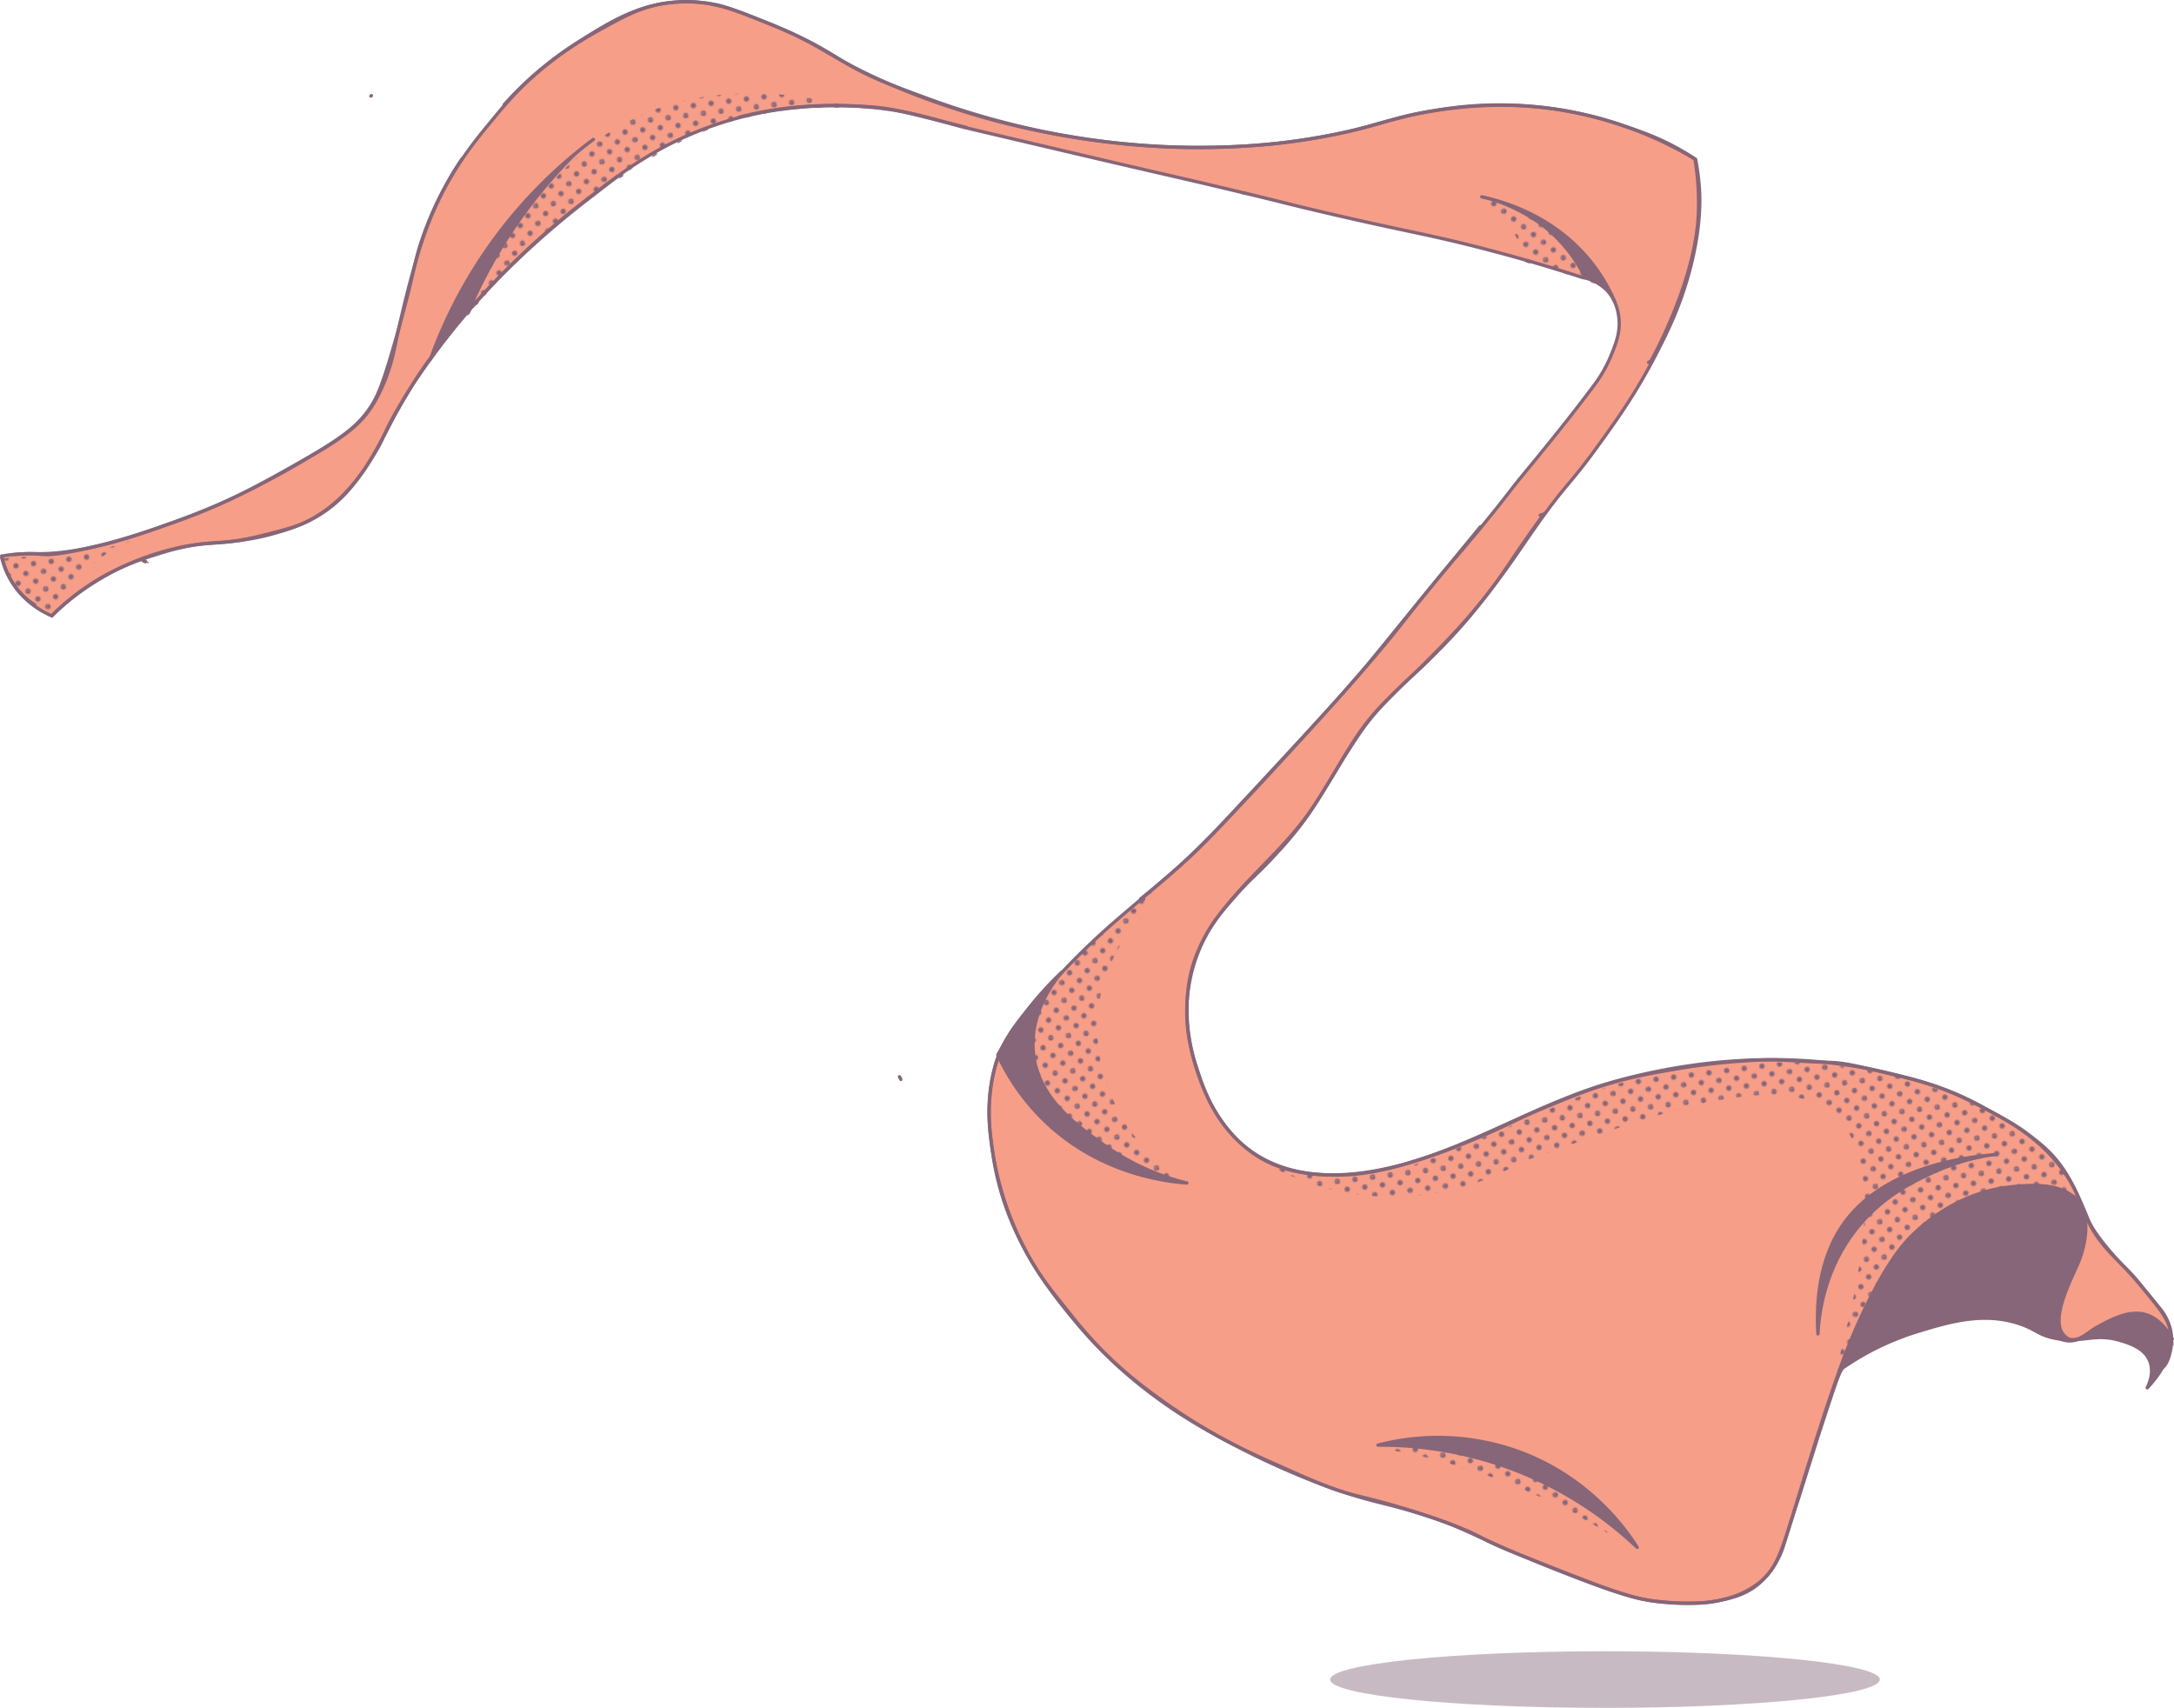 <svg id="Layer_1" data-name="Layer 1" xmlns="http://www.w3.org/2000/svg" xmlns:xlink="http://www.w3.org/1999/xlink" viewBox="0 0 1312.04 1030.64"><defs><style>.cls-1,.cls-4,.cls-5{fill:none;}.cls-2,.cls-6,.cls-8{fill:#866678;}.cls-3{fill:#f79e88;}.cls-4,.cls-5,.cls-6{stroke:#866678;stroke-width:2px;}.cls-4{stroke-miterlimit:10;}.cls-5,.cls-6{stroke-linecap:round;stroke-linejoin:round;}.cls-7{fill:url(#_10_dpi_30_8);}.cls-8{opacity:0.45;}</style><pattern id="_10_dpi_30_8" data-name="10 dpi 30% 8" width="28.8" height="28.8" patternTransform="translate(285.87 345.13) rotate(-7.06) scale(0.74)" patternUnits="userSpaceOnUse" viewBox="0 0 28.8 28.8"><rect class="cls-1" width="28.8" height="28.8"/><path class="cls-2" d="M28.8,31a2.16,2.16,0,1,0-2.16-2.16A2.16,2.16,0,0,0,28.8,31Z"/><path class="cls-2" d="M14.4,31a2.16,2.16,0,1,0-2.16-2.16A2.16,2.16,0,0,0,14.4,31Z"/><path class="cls-2" d="M28.8,16.56a2.16,2.16,0,1,0-2.16-2.16A2.16,2.16,0,0,0,28.8,16.56Z"/><path class="cls-2" d="M14.4,16.56a2.16,2.16,0,1,0-2.16-2.16A2.16,2.16,0,0,0,14.4,16.56Z"/><path class="cls-2" d="M7.2,23.76A2.16,2.16,0,1,0,5,21.6,2.16,2.16,0,0,0,7.2,23.76Z"/><path class="cls-2" d="M21.6,23.76a2.16,2.16,0,1,0-2.16-2.16A2.16,2.16,0,0,0,21.6,23.76Z"/><path class="cls-2" d="M7.2,9.36A2.16,2.16,0,1,0,5,7.2,2.16,2.16,0,0,0,7.2,9.36Z"/><path class="cls-2" d="M21.6,9.36A2.16,2.16,0,1,0,19.44,7.2,2.16,2.16,0,0,0,21.6,9.36Z"/><path class="cls-2" d="M0,31A2.16,2.16,0,0,0,2.16,28.8,2.16,2.16,0,0,0,0,26.64,2.16,2.16,0,0,0,0,31Z"/><path class="cls-2" d="M0,16.56A2.16,2.16,0,0,0,2.16,14.4,2.16,2.16,0,0,0,0,12.24a2.16,2.16,0,1,0,0,4.32Z"/><path class="cls-2" d="M28.8,2.16A2.16,2.16,0,0,0,31,0a2.16,2.16,0,0,0-4.32,0A2.16,2.16,0,0,0,28.8,2.16Z"/><path class="cls-2" d="M14.4,2.16A2.16,2.16,0,0,0,16.56,0a2.16,2.16,0,1,0-4.32,0A2.16,2.16,0,0,0,14.4,2.16Z"/><path class="cls-2" d="M0,2.16A2.16,2.16,0,0,0,2.16,0,2.16,2.16,0,0,0,0-2.16,2.16,2.16,0,0,0-2.16,0,2.16,2.16,0,0,0,0,2.16Z"/></pattern></defs><title>Topology Website Elements</title><path class="cls-3" d="M1310.45,805.38l0,.27c0,.32.07.65.09,1s.06.71.07,1.07c.23,6.72-2.13,14.82-5,17.32a2.73,2.73,0,0,1-1.73.79c-4.3.14-3.18-13.71-13.32-20.19-9.44-6-23.38-2.29-25.53-1.68-4.86,1.37-8,3.35-11.15,4.47a13.23,13.23,0,0,1-6.9.7,16.44,16.44,0,0,1-3.75-1.06,22.43,22.43,0,0,1-6.37-4.32c-10-9-40.88-21.32-69.79-16.13-23.76,4.27-44.66,20.12-55.42,38.5-.26.45-.53.89-.77,1.34a55.65,55.65,0,0,0-3,7.16v0c-2.11,5.86-5.1,15-9.43,28.36-1.7,5.25-5.29,16.62-12.46,39.36a4.66,4.66,0,0,1-.16.49c-.07.23-.15.46-.22.69-1.63,5.17-3.35,10.3-5,15.47-2.1,6.68-3.33,10.79-4.28,13.73a.55.55,0,0,0-.06.18,40.64,40.64,0,0,1-3,7.48.37.37,0,0,1-.08.15,51,51,0,0,1-8.93,12.68c-.17.18-.36.33-.53.5-.92.91-1.91,1.79-3,2.66-8.07,6.44-16.39,8.18-23.57,9.67-7.38,1.53-13,1.54-19.85,1.55a130,130,0,0,1-26.1-2.49,155.32,155.32,0,0,1-17.52-5.05c-1.54-.51-3.49-1.16-8-2.84l-.3-.11c-3.67-1.36-9-3.39-17.06-6.51-3.68-1.42-11.91-4.62-23.39-9.2l-.76-.31c-10.75-4.28-16.19-6.46-19.68-8-5.72-2.57-8.48-4.06-11.24-5.49l-.12-.06c-2.38-1.24-4.79-2.45-9.11-4.3-2.91-1.23-5.56-2.31-8.17-3.27-.32-.12-.64-.24-1-.38-3.35-1.25-6.7-2.4-10.47-3.71-2.43-.85-4.79-1.64-7.13-2.38-.25-.09-.49-.17-.76-.24-3.62-1.2-7.19-2.28-10.88-3.38-17.29-5.15-23.46-6.14-32.82-8.82l-.47-.13A161.23,161.23,0,0,1,794,894.21s0,0,0,0c-5.15-2.16-11.13-4.81-18.71-8.17-9.79-4.34-18.67-8.27-28-13-.4-.21-.79-.4-1.19-.58-3.59-1.82-7.23-3.76-11-5.88l-1-.57c-2.09-1.18-4.21-2.39-6.41-3.7a348.74,348.74,0,0,1-31.28-20.78,283.77,283.77,0,0,1-22.25-18c-2.67-2.45-5.34-5-8-7.65-1.07-1.05-2.07-2.09-3.06-3.11-.51-.52-1-1.07-1.54-1.62-6.05-6.46-10.84-12.35-16-18.69-4.13-5.12-7.57-9.38-10.59-13.27l-.21-.28a162.28,162.28,0,0,1-13.24-19.61A187.43,187.43,0,0,1,607,727.13l0,0c-.15-.43-.3-.86-.44-1.3-.35-1-.68-2.1-1-3.17-.76-2.34-1.47-4.77-2.15-7.26a186.78,186.78,0,0,1-4.27-20c-1.46-9.45-3.27-21.75-1.35-37.21A91.59,91.59,0,0,1,601,642.25c.53-1.77,1.13-3.48,1.77-5.15.39-1,.81-2.05,1.24-3,0,0,0,0,0-.07a79.23,79.23,0,0,1,7.51-13.27,157.24,157.24,0,0,1,11.17-14q2.17-2.5,4.59-5.17c1.49-1.64,3.06-3.35,4.69-5.11s3.56-3.85,5.49-5.91l2.28-2.44c.14-.15.28-.31.42-.45,4.87-5.17,8.94-9.28,11.69-12,8.57-8.48,15.83-15,21.41-19.79.1-.1.21-.17.29-.25.48-.39.92-.78,1.37-1.17l3.64-3.11,10.32-8.81c.72-.63,1.44-1.23,2.13-1.82l.14-.1c14.85-12.71,23.26-20,28.75-25.16.56-.52,1.1-1,1.65-1.58,1-1,2.08-2,3.17-3.08.92-.89,1.87-1.86,2.87-2.87.32-.31.61-.62.92-.93,2.38-2.42,5-5.09,7.84-8.08.1-.1.18-.19.28-.31,1-1,2-2.11,3.05-3.23s1.95-2.05,3-3.14l4.12-4.37c2.82-3,5.91-6.29,9.31-9.93,6.81-7.26,12.11-13,20-21.64l2.3-2.5,5.5-6c18.67-20.44,27.09-30,29.56-32.79,4.27-4.84,9.14-10.37,14.77-17,.17-.18.32-.38.49-.59l3.53-4.15c9.42-11.16,13-15.92,19.45-24.12l.36-.43c2.51-3.17,5.46-6.87,9.33-11.63,1.27-1.56,2.45-3,3.59-4.39.14-.19.29-.37.43-.53,4.58-5.58,8.07-9.74,11.28-13.52a.89.89,0,0,1,.16-.17c5.72-6.73,10.6-12.32,19.23-22.87,1.54-1.92,3.21-4,5-6.23,7-8.7,8.82-11.12,10.95-13.92.23-.31.47-.6.7-.9,1.34-1.71,3-3.77,6-7.49.79-1,1.64-2,2.57-3.14l.19-.24c9.31-11.28,24.87-30.08,40.36-50.9a82.29,82.29,0,0,0,10.34-18,1.07,1.07,0,0,1,.09-.19c.85-2.11,1.73-4.26,2.51-6.49,0-.2.11-.39.18-.59a36.52,36.52,0,0,0,2.16-13.64,28.89,28.89,0,0,0-.57-4.6,30,30,0,0,0-3.54-9.7c-.32-.53-.66-1.06-1.06-1.6a23.93,23.93,0,0,0-3.27-3.79A25.94,25.94,0,0,0,956,167.68l-.82-.16-.43-.13c-2.07-.69-4.11-1.34-6.13-2l-1.68-.53-6.62-2.07c-.7-.22-1.39-.44-2.09-.64-19.81-6.08-36.48-10.52-48.91-13.65-31.55-8-44-9.41-95.28-21.53l-7.43-1.75-2.3-.57c-8.91-2.16-11.46-2.9-33.35-8.16,0,0,0,0,0,0l-1-.25-.36-.08L742,114.35c-30.79-7.36-39.85-9.2-84.08-19.57l-22.62-5.32c-.55-.14-1.12-.28-1.69-.4C604.32,82.2,587.39,78.22,582,76.91l-1.73-.44c-5.12-1.4-9.63-2.67-13.8-3.83-6.8-1.88-12.74-3.43-19.13-4.73a.74.74,0,0,1-.28-.06c-4.58-.93-9.43-1.71-15-2.38A234.72,234.72,0,0,0,479.94,65a239.22,239.22,0,0,0-32.5,5.72c-7,1.76-12,3.38-14.32,4.15a213.87,213.87,0,0,0-29.34,12.39l-.28.14c-3,1.52-6.07,3.17-9.28,5l-.09.06q-2.88,1.62-5.85,3.42c-4.34,2.62-8.09,5.12-12,8h0c-1.6,1.14-3.22,2.34-4.94,3.62L369,109.24c-2.71,2.07-5.67,4.36-9.07,7l-.07.05-2.44,1.9c-11,8.59-24.11,18.84-39.63,33.23-1.21,1.12-2.4,2.24-3.52,3.32s-2.18,2.07-3.27,3.13c-8.08,7.81-15,15.07-20.81,21.34l-.25.29q-2.2,2.4-4.17,4.61c-1.62,1.82-3.13,3.54-4.49,5.12-2.32,2.66-4.24,5-5.78,6.81-5.81,7-10.55,13.14-14.3,18.22l-.21.28c-5.83,7.9-9.19,13.16-10.28,14.9-4.82,7.6-9.8,16.4-9.8,16.4-.26.47-.52.93-.75,1.36s-.65,1.11-.93,1.64c-2.17,4-3.42,6.44-5.15,9.69a.78.78,0,0,0-.05.12l-2,3.72c-6.82,12.56-10.33,19.05-15.78,26.17-1,1.33-2.14,2.79-3.41,4.34l-.14.17a80.59,80.59,0,0,1-17,15.82c-2.05,1.4-4.06,2.64-6.07,3.76a.18.18,0,0,0-.09,0l-.21.11a80.73,80.73,0,0,1-8.75,4.16,141.43,141.43,0,0,1-14.46,4.83,142.32,142.32,0,0,1-17.66,3.87c-3.12.52-5.77.86-8.11,1.12-7.76.82-12.37.58-21.13,1.84q-2.23.31-4.29.69c-.39.08-.78.14-1.19.21a157.07,157.07,0,0,0-18.13,4.73c-2.69.82-5.78,1.78-9.19,2.95l-1,.37c-1.57.56-3.2,1.16-4.91,1.81l-.71.28a138,138,0,0,0-47.38,31l-1,1s0,0,0,0l-.12.11A55.24,55.24,0,0,1,21,365.83,50.78,50.78,0,0,1,14,359.92a47.86,47.86,0,0,1-7.65-10.18l-.1-.18a48.24,48.24,0,0,1-5.08-13.89.45.45,0,0,1,0-.11c.84-.15,2-.34,3.38-.53.86-.12,2.31-.32,4.14-.49.12,0,.25,0,.38,0,1.93-.18,4.28-.34,6.78-.37,1.24,0,2.31,0,3.27,0h.06c2.27.07,3.93.26,5.76.38h.2l1.25.09a50,50,0,0,0,10.74-.78c2.08-.32,4.58-.74,7.58-1.32,2.17-.41,4.27-.85,6.27-1.27l.34-.07c7.18-1.53,13-3,16.53-3.95l1.42-.38.83-.23.89-.25,3.86-1.12c1.49-.44,3-.89,4.42-1.34,7.6-2.38,13.85-4.61,20-6.83,12-4.3,24.49-8.81,40.34-16.14,6.66-3.09,12.23-5.88,17-8.38a3.8,3.8,0,0,0,.6-.32c2.65-1.38,5.05-2.66,7.28-3.84,8.84-4.73,15-8.35,23.24-13.22l5.1-3c4.76-2.84,7.82-4.74,11.51-7.38l.71-.52c.86-.62,1.7-1.21,2.49-1.79A68.63,68.63,0,0,0,219,252.4,65.05,65.05,0,0,0,227.5,240c7.37-13.62,10-26.73,11.37-33.4,0,0,.25-1.25.73-3.46a.24.24,0,0,0,0-.08c.38-1.8.93-4.23,1.58-7.08a.06.06,0,0,0,0-.06c1.07-4.73,2.47-10.69,4.07-17.06,0-.15.06-.29.1-.44,1.34-5.36,2.82-11,4.39-16.51,1-3.42,2-7,3.2-10.88.19-.64.38-1.28.6-2,1-3.12,2.08-6.36,3.32-9.74A196.46,196.46,0,0,1,267.59,115,193.39,193.39,0,0,1,279,96c1.81-2.67,3.63-5.19,5.45-7.61l1.46-2c3.61-4.74,7.15-9.05,10.5-13.13,5.23-6.34,10.58-12.8,17.44-19.72L315.42,52c2.69-2.67,5.64-5.39,8.88-8.21a211.86,211.86,0,0,1,28.32-20.47.06.06,0,0,0,.05,0c2.5-1.52,5.14-3.07,7.93-4.61C371,12.9,378.81,8.56,386.87,5.62l.43-.15a73.3,73.3,0,0,1,15.44-3.71A85.28,85.28,0,0,1,413.41,1,90.36,90.36,0,0,1,431,2.54l.33.07A93.88,93.88,0,0,1,447.1,7.48a.51.51,0,0,1,.15.07c3.06,1.14,6.54,2.51,10.66,4.14l3.71,1.46a1.3,1.3,0,0,1,.25.1,284.13,284.13,0,0,1,26,11.61c9,4.62,14,7.89,19.46,11.22l.36.21,2.13,1.28a186,186,0,0,0,29.28,14s.05,0,.08,0c5.82,2.27,12.38,4.69,20.27,7.6A487.58,487.58,0,0,0,617.38,76.6c1.46.35,2.9.66,4.32,1,20.6,4.6,37.12,6.86,46.21,8,10.72,1.28,26.19,2.77,44.87,3.21a443.37,443.37,0,0,0,54.88-2c11.9-1.22,21.2-2.72,25.29-3.41,5.49-.93,14.27-2.43,25.48-5.19,10.35-2.54,11.71-3.43,24-6.48l.81-.2c5.67-1.38,10.81-2.64,17.75-4l1-.19.29,0c10.39-1.89,18.3-2.68,20.36-2.89a230.71,230.71,0,0,1,32.85-.84c2.51.12,4.92.27,7.25.46,1.67.13,3.36.27,5.08.43,7.48.75,13.77,1.75,18.57,2.64a235.34,235.34,0,0,1,34.31,9.11c2.64.89,5.3,1.79,8,2.76a.14.14,0,0,1,.08,0,158.26,158.26,0,0,1,16.38,6.8c3.29,1.57,6.69,3.38,10.28,5.46,1.27.74,2.44,1.45,3.51,2.12a1.51,1.51,0,0,1,.22.11c1.62,1,3,1.92,4.09,2.65a136.14,136.14,0,0,1,2.4,19.44c.3,5.7.8,22.89-6.31,49A215.58,215.58,0,0,1,1006.29,200c-2.53,5.37-5.06,10.29-7.45,14.91-.46.89-.91,1.77-1.37,2.63-11.22,21.24-22.16,36.51-32.91,51.39-14,19.35-17.88,22.24-28.06,35.65-1.28,1.7-2.69,3.58-4.23,5.68s-3.23,4.47-5.1,7.12c-5.36,7.63-9.18,13.4-14.18,20.5-1.63,2.29-3.36,4.73-5.34,7.43l-.08.12c-1.6,2.2-3.35,4.57-5.3,7.17-4.87,6.46-8.92,11.64-12.56,16.09-.12.15-.24.31-.37.46-3.47,4.23-6.56,7.8-9.62,11.17-6.91,7.64-13.08,13.77-16.21,16.86-2.88,2.84-5.08,4.94-7,6.71-.22.2-.43.42-.65.6-4.48,4.17-7.32,6.56-13.74,13.06l-3.92,4c-.89.9-1.78,1.79-2.65,2.71-.61.64-1.2,1.25-1.76,1.86-1.65,1.75-3.26,3.53-4.82,5.37-1.23,1.48-2.46,3-3.76,4.69-4.11,5.38-7.22,10.19-11.43,16.73-.48.74-.92,1.44-1.33,2.09-.16.24-.32.49-.47.74-2.58,4.08-4,6.62-7.7,12.61-7.63,12.46-11.54,18.86-16.21,25.38-.14.18-.26.37-.4.54a218,218,0,0,1-17.11,20.59c-12.14,13.4-15.39,14.8-25.73,26.67l-.07.09-2.37,2.73c0,.05-.1.1-.14.16-5.5,6.36-8.64,10.16-11.89,15.42a92,92,0,0,0-7.88,16.27A100,100,0,0,0,718,592c0,.12,0,.23-.06.36a99.06,99.06,0,0,0-1.38,10c-1.58,18.46,2.48,32.6,5.75,42.51l.08.26c.44,1.38.9,2.76,1.39,4.13.07.23.15.47.23.7,2.87,8.4,7.64,20.59,18,32.77a74.73,74.73,0,0,0,17.81,15.64,71,71,0,0,0,19.79,8,87.11,87.11,0,0,0,16.06,2.43c1.67.11,3.22.17,4.64.24,1.16.05,5.89.24,11.48,0a148.67,148.67,0,0,0,31.67-5.25,1,1,0,0,0,.23-.06c.41-.13.81-.23,1.21-.34h0l2.24-.65c4-1.14,8.13-2.42,12.62-3.92,3.78-1.23,7.79-2.63,12.11-4.25,5.06-1.87,10.54-4,16.56-6.51,12.68-5.25,18.81-8.3,25.94-11.68l.15-.07c5.56-2.66,11.75-5.51,22.14-9.76,2.85-1.17,5.49-2.24,8-3.26l.15-.06a271.62,271.62,0,0,1,26.2-9.28c14.87-4.38,26.18-6.33,38.59-8.49a394.1,394.1,0,0,1,44.82-5.33c5.39-.3,9.72-.55,15.81-.5,8.16.09,11.91.65,26.17,1.27,2,.08,3.52.15,4.65.18h.07c4,.13,3.49,0,5.78.19q.9.06,1.77.15s0,0,0,0c1.4.13,2.79.29,4.33.53l.69.1c3.39.54,7.59,1.42,14.14,2.92l.13,0,9,2.1c10.48,2.51,15.71,3.76,19,4.69,3.45,1,7.31,2.1,11.63,3.54.35.12.7.25,1.07.36,3.07,1,6.37,2.25,9.91,3.71a186.53,186.53,0,0,1,19.73,9.64c.1.05.21.1.34.18l1.39.75c3.62,2,6.68,3.63,9.4,5.15l.8.46a115.74,115.74,0,0,1,14.54,9.52c3.41,2.63,6.79,5.24,10.13,8.36a69,69,0,0,1,8.73,9.84,83.57,83.57,0,0,1,6,9.57c2.58,4.74,4.71,9.48,6.7,13.94l.07.19c.11.22.2.46.31.69,3,6.87,2.73,7.27,5,11.44a71.48,71.48,0,0,0,6.3,9.4c2,2.52,4.42,5.55,7.59,9.14l1.57,1.75.22.23c2.47,2.73,3.77,4,5.46,5.61.27.27.53.55.8.84,1.31,1.33,2.94,3.06,5.44,5.88.48.55.47.55,2.36,2.88a6.68,6.68,0,0,1,.49.57c1.62,2,4.38,5.4,9.22,11.33.32.37.6.73.88,1.08,2.87,3.5,4.26,5.3,5.62,8.24.24.48.55,1.17.89,2a1.28,1.28,0,0,1,.14.35A28.89,28.89,0,0,1,1310.45,805.38Z"/><path class="cls-4" d="M1.18,335.57a48.66,48.66,0,0,0,5.11,14c7.6,13.72,19.89,19.9,25,22.12A139.19,139.19,0,0,1,53.8,353.14c16.73-11.07,31.92-15.87,41.79-18.91a143.46,143.46,0,0,1,23.62-5.63c11.4-1.64,15.78-.73,29.25-3a142.17,142.17,0,0,0,17.64-3.87c8.29-2.41,18.69-5.44,29.59-12.9,10.28-7,16.34-14.83,20.56-20.34,5.45-7.12,9-13.61,15.79-26.16,3.51-6.47,4.63-9,8.87-16.52,0,0,5-8.81,9.79-16.42,1.82-2.87,9.77-15.3,24.8-33.39A476.58,476.58,0,0,1,311,157.87a532.38,532.38,0,0,1,46.42-39.67c13.83-10.77,20.75-16.15,30.87-22.29A211.12,211.12,0,0,1,479.94,65a233.28,233.28,0,0,1,52.14.44c18.17,2.2,28.57,5.63,48.2,11,2.41.66,27.48,6.54,77.63,18.31,47.78,11.21,54.52,12.47,92,21.48,29.24,7,25.13,6.26,44.11,10.74,51.26,12.11,63.74,13.58,95.29,21.52,15.83,4,38.53,10.11,65.85,19a26.25,26.25,0,0,1,13.58,6.58,27.1,27.1,0,0,1,7.87,15.09c2,9.78-1.24,17.91-4.35,25.45a81.48,81.48,0,0,1-10.37,18.1c-17.15,23-34.39,43.62-43.11,54.28s-5.85,7.66-17.65,22.3c-19.25,23.88-21.94,25.79-39.73,47.71-14.2,17.5-16,20.56-29.14,36.18-7.37,8.74-13.53,15.74-18.78,21.7-2.48,2.81-10.89,12.34-29.56,32.78-12.65,13.84-19,20.76-27.79,30.17-18.26,19.47-27.4,29.21-36.19,37.5-6.87,6.49-18.35,16.29-41.33,35.9-5.86,5-15.09,12.83-26.71,24.33-2.83,2.79-7.07,7.06-12.12,12.46-22,23.57-33.18,35.73-38.77,54.19a90.3,90.3,0,0,0-3.2,15.93c-1.94,15.45-.12,27.75,1.34,37.21a182,182,0,0,0,4.28,20,190,190,0,0,0,18.05,43.92c6.71,11.72,12.72,19.16,24,33.16A267.55,267.55,0,0,0,668,817.8a258.65,258.65,0,0,0,28.27,23.74,349.36,349.36,0,0,0,31.29,20.78c17.55,10.37,31.29,16.46,47.63,23.71,17.86,7.92,26.79,11.88,37.2,14.87,9.63,2.77,15.72,3.7,33.31,8.93,6.31,1.88,12.28,3.77,18.75,6,7.07,2.45,12.6,4.36,19.61,7.37,9.4,4,9.71,5,20.47,9.85,3.48,1.56,8.93,3.74,19.68,8,11.88,4.73,20.39,8,24.15,9.5,18.42,7.15,22.58,8.55,25.38,9.47,7.82,2.55,11.73,3.83,17.51,5a128.89,128.89,0,0,0,26.09,2.5c6.92,0,12.48,0,19.85-1.55,7.18-1.5,15.52-3.24,23.57-9.68a47.58,47.58,0,0,0,12.45-15.84c2.46-4.62,2.89-7,7.47-21.53,1.74-5.56,3.61-11.09,5.36-16.65,7.17-22.75,10.75-34.12,12.46-39.37,7-21.34,10.42-32,12.38-35.54,10.52-18.93,31.85-35.47,56.19-39.84,28.9-5.18,59.8,7.18,69.78,16.13,1.3,1.16,4.78,4.54,10.12,5.38,6.7,1.06,10-2.87,18-5.16,2.16-.61,16.1-4.36,25.54,1.68,10.13,6.47,9,20.32,13.31,20.19,3.64-.11,7-10.09,6.77-18.12a30,30,0,0,0-3-11.62c-1.51-3.23-3-5.1-6.51-9.33C1289.23,772.15,1290,773,1289.1,772c-7.28-8.23-7.09-7.08-13.49-14.32-9.79-11.09-13-16.91-13.89-18.54-2.24-4.16-1.92-4.56-5-11.44-3.43-7.74-7.25-16.38-13.1-24.38-6.14-8.4-12.45-13.27-18.86-18.21-7.35-5.66-13.15-8.82-24.73-15.12A179.61,179.61,0,0,0,1156,651.79c-3.26-.93-8.51-2.18-19-4.69-18.5-4.41-23.5-5.34-30-5.84-3-.23-1.26,0-10.52-.39-14.25-.62-18-1.18-26.16-1.26-6.09-.06-10.43.19-15.82.5a393.72,393.72,0,0,0-44.82,5.32c-12.41,2.16-23.71,4.12-38.58,8.5-12.56,3.7-21.31,7.25-34.36,12.59-23.83,9.75-25.59,12.15-48.22,21.51a383.14,383.14,0,0,1-41.3,14.69c-7.18,2.06-20.35,5.6-35.36,6.29-5.61.26-10.34.07-11.49,0a96.92,96.92,0,0,1-20.7-2.67,70.69,70.69,0,0,1-19.79-8A74.37,74.37,0,0,1,742,682.76c-11.33-13.35-16-26.73-18.75-35.1-3.35-10-8.39-25-6.66-45.26a98.18,98.18,0,0,1,13.79-42.54c3.71-6,7.27-10.1,14.4-18.29,10.4-12,13.63-13.34,25.8-26.77a217.84,217.84,0,0,0,17.12-20.58c4.84-6.72,8.76-13.12,16.6-25.93,4.45-7.26,5.63-9.43,9.5-15.44,4.2-6.53,7.31-11.35,11.44-16.73,5.16-6.73,9.37-11,16.9-18.6,9.35-9.43,11.1-10.22,21.35-20.36,3.13-3.1,9.31-9.23,16.22-16.87,6.31-7,12.83-14.78,22.54-27.72,11.72-15.6,16.35-23.05,24.91-35.21,18.19-25.81,19.81-24.16,37.38-48.46,11.2-15.49,22.59-31.38,34.29-54,6.78-13.11,14.61-28.47,20.57-50.29,7.11-26.08,6.6-43.27,6.31-49a133.09,133.09,0,0,0-2.41-19.44c-1.84-1.23-4.51-3-7.81-4.89-13.22-7.73-24.22-11.51-34.74-15.06a234.76,234.76,0,0,0-34.3-9.11,230.37,230.37,0,0,0-63.76-2.68c-2.15.21-10.65,1.07-21.68,3.13-6.93,1.3-12.08,2.56-17.75,4-13.08,3.21-14.28,4.08-24.84,6.68-11.22,2.76-20,4.26-25.48,5.18-4.09.69-13.39,2.19-25.28,3.42a446,446,0,0,1-54.89,2c-18.69-.45-34.15-1.93-44.87-3.23a473.86,473.86,0,0,1-50.54-8.93,490.11,490.11,0,0,1-57.88-17.38c-23-8.45-34.65-12.75-49.63-21.66-6.49-3.86-11.62-7.39-21.95-12.7a307.38,307.38,0,0,0-30-13.17c-13.2-5.21-19.81-7.81-26.57-9.09a91.09,91.09,0,0,0-28.59-.85c-15.29,2-25.3,7.57-42.15,16.93a216.73,216.73,0,0,0-36.29,25.1C311.88,54.55,304,64,296.42,73.25c-9,10.89-19.17,23.3-28.83,41.74s-14.2,34.13-17.83,46.91c-6,21.14-10.9,44.69-10.9,44.69-1.38,6.67-4,19.78-11.36,33.38A63.89,63.89,0,0,1,219,252.4c-4.7,5.31-9.31,8.64-14.57,12.39-4,2.89-7.33,4.92-12.93,8.25-10.17,6-16.81,10-26.92,15.38-6.35,3.39-14.25,7.61-24.91,12.54-15.84,7.33-28.35,11.85-40.33,16.14-8.26,3-16.62,5.95-28.13,9.23-1.81.52-12.53,3.55-26.47,6.21-11.32,2.16-15.19,2.25-18.32,2.1-3.31-.16-5.59-.58-10.53-.5a95.76,95.76,0,0,0-11.32.9C3.18,335.23,2,335.42,1.18,335.57Z"/><path class="cls-5" d="M87.73,338.89c-.11-.09-.2-.21-.33-.32a0,0,0,0,0,0,0c-.46-.5-.93-1-1.43-1.5"/><path class="cls-5" d="M87.73,338.89c-.4-.15-.79-.31-1.19-.45"/><path class="cls-2" d="M85.66,337.38c.34-.59.4-.62.42-.57l.12.06.22.11.44.25c.29.18.57.38.85.59l.16.09a.93.93,0,0,1,.31.56l-.44-.61c.63.5,1.25,1,1.89,1.46a.29.29,0,0,1,.08.41.3.3,0,0,1-.33.12c-.76-.22-1.54-.39-2.32-.57l-.44-.61a.73.73,0,0,0,.27.49l.17.1c-.35-.09-.68-.18-1-.3a4.89,4.89,0,0,1-.48-.2l-.24-.1-.12-.05s-.06-.06.19-.69C85.48,337.74,85.57,337.55,85.66,337.38Z"/><path class="cls-5" d="M543.68,651.39c-.29-.54-.56-1.08-.85-1.62"/><path class="cls-5" d="M690.22,542.56q-.83-.07-1.74-.12"/><path class="cls-5" d="M614.49,619.49c-.75.28-1.53.55-2.34.86"/><path class="cls-5" d="M931.65,310.29l-2.09.59"/><path class="cls-5" d="M996.32,217.91l-1.41.77"/><path class="cls-5" d="M750.44,116.51c.28,0,.55-.06.83-.09h0"/><path class="cls-5" d="M224.13,57.7l-.3.27"/><path class="cls-5" d="M1311,808c-.28-.49-.57-1-.86-1.44"/><path class="cls-5" d="M1249.8,808.52a6.58,6.58,0,0,0,2.92-.08h0"/><path class="cls-5" d="M1252.74,808.44h0c-.93,0-1.9.08-2.92.08"/><path class="cls-5" d="M1110.18,826.87a1.51,1.51,0,0,0-.26.18"/><path class="cls-5" d="M1310.17,806.55a22.82,22.82,0,0,0-.28-2.94c-1.18-7.46-6.41-13.91-16.86-26.51s-15.45-16.49-21.53-23.44c-15.47-17.7-12.56-26.19-24-43.86-15.19-23.38-37.21-34.6-56.85-44.59s-35.51-13.91-51.14-17.68c-53.79-13-112.53-9.51-165.61,5.31-37.43,10.45-71.23,30.39-107.61,43.67-52.17,19-111.16,22.71-137.8-35-9.7-21-14.42-44.61-11.09-67.48.08-.45.15-.91.22-1.35,3.3-20.25,14-36.39,26.89-51.26,13.81-15.94,30.14-30.4,42.58-46.86q2.21-2.89,4.25-5.9c10.71-15.47,19.14-32.44,30-47.84,11.31-16.08,26.42-28.27,40.14-42.14,10.46-10.58,20.86-21.15,32.52-35.56,5.66-7,9.49-12.25,13.4-17.9,3.64-5.32,7.38-11,12.71-18.66,4.58-6.63,8.35-11.88,11.62-16.29h0"/><path class="cls-5" d="M278.79,95.94a205.34,205.34,0,0,0-24,48.28c-4,11.64-4.13,15.72-8.85,34.28h0c-1.56,6.12-3.62,13.83-6.45,23.89-7.72,27.31-11.06,35.85-15.41,42.6-.51.78-1,1.53-1.55,2.28a55.89,55.89,0,0,1-3.82,4.87c-6.25,7.21-15.55,14.18-36.9,26.3-24.89,14.12-45.9,26-77.82,37.11-8.81,3.05-18.88,6.56-29.45,9.69-16.94,5-35.18,9.1-51.57,8.91a123.47,123.47,0,0,0-14.38.52"/><path class="cls-5" d="M304.23,63.24A210.71,210.71,0,0,1,349,25.35C368.6,13,386,2.15,410.41,1.08a79.77,79.77,0,0,1,20.12,1.64c11.43,2.4,23,7.16,38.52,13.62,26.6,11,31.48,18.08,63,32.27A417.7,417.7,0,0,0,574.6,65a459.45,459.45,0,0,0,45.85,12.6h0C672.24,89,713.16,89,722.59,89c17.87-.11,49.69-.46,89.37-9.27,25.41-5.64,30.82-9.59,54.22-13,14.76-2.18,43.79-6.19,80.22.41a228.31,228.31,0,0,1,57.93,18.82c6.9,3.31,13.1,6.71,18.59,10a157.23,157.23,0,0,1,2,34c-.41,8-2.21,31.13-19,68.56-3.13,7-6.31,13.39-9.56,19.44,0,0,0,0,0,0"/><path class="cls-5" d="M1,336.27A48.2,48.2,0,0,0,13.42,359,45.87,45.87,0,0,0,20.93,365"/><path class="cls-5" d="M688.48,542.44l.28-.23c10.48-8.62,18.2-14.42,35.63-31.51,4-3.91,8.76-8.81,15-15.42,8.26-8.76,19.15-20.51,34.38-36.92,21.65-23.39,32.76-35.39,46-50.74,10.17-11.83,10.25-12.39,37.55-45.79,2.88-3.51,5.52-6.76,8-9.74,12.19-14.86,19.74-24,28.15-34.23"/><path class="cls-6" d="M1310.19,806.55v0c.3,6.74-1.94,13.09-4.93,18.42-.61,1.1-1.24,2.16-1.91,3.17a68.66,68.66,0,0,1-7.48,9.38c.29-.59.68-1.42,1.06-2.43,1.27-3.27,2.52-8.43.57-13.53-3.13-8.18-12.49-11-18-12.64-10.89-3.25-17.39-1.11-26-.56l-.79.05c4.34-1,9.23-5.41,12.16-7.08,13.34-7.57,21.27-9.86,28.65-8.37,3.08.6,10,2.82,16.61,13.53C1310.17,806.53,1310.19,806.53,1310.19,806.55Z"/><path class="cls-6" d="M1255.05,760c-3.52,9.64-21.69,40.69-6.29,48.18a4.85,4.85,0,0,0,1,.36,49.78,49.78,0,0,1-6.9-.5c-.67-.1-1.37-.21-2.07-.35-10.59-1.95-11.38-5.24-21.8-8.79-22.1-7.5-43.13-1-62,4.76a162.69,162.69,0,0,0-45.7,22.44c-.38.25-.74.52-1.12.79a365.52,365.52,0,0,1,15.39-37.12c14.45-30,24.22-40.4,30.32-46.09.95-.9,2.08-1.93,3.42-3.08.66-.58,1.37-1.17,2.12-1.78,10.16-8.32,28.54-20.36,53-22.67,2.55-.23,5.71-.53,9.15-.67,9.68-.37,21.57.53,28.72,7.63a18.84,18.84,0,0,1,1.93,2.23C1261.42,735.09,1258.88,749.42,1255.05,760Z"/><path class="cls-5" d="M31.39,371.39a154.56,154.56,0,0,1,23-18.37A159.28,159.28,0,0,1,86,337a165.09,165.09,0,0,1,17.31-5.4c23.32-5.89,27.8-1.56,56.33-8.78,14.07-3.56,21.13-5.34,29.58-10.2,18.52-10.61,28.88-26.44,35.52-36.83,4.59-7.17,5.76-10.41,8.39-16,1.64-3.47,3.88-7.83,7.86-14.63.93-1.59,1.86-3.13,2.76-4.61,6.3-10.37,11.8-18,16.19-24.07a0,0,0,0,1,0,0,454.51,454.51,0,0,1,45.4-53.37c2-2,4.27-4.26,6.8-6.69a467.39,467.39,0,0,1,39.34-34c7.3-5.63,14.21-11,21.14-16"/><path class="cls-5" d="M446.18,70.67c33.47-8.66,62.25-7.22,76.7-6.36,16.19,1,21,2.8,60.38,12.62"/><path class="cls-5" d="M612.15,620.35a85,85,0,0,0-9.6,17v0c-.73,1.83-1.19,3.27-1.53,4.4-4.87,16.46-4.62,31-3.29,43.19.45,4.28,1,8.27,1.58,12,7.15,48.64,33.83,81.49,50.39,101.39C687,843,730.08,864.65,756.37,877.82a458.71,458.71,0,0,0,47.55,20.24c23.86,8.48,30.1,8.28,52.31,15.13,30.13,9.3,31,13.45,82.56,33.9,42.29,16.79,53.26,18.57,61.85,19.36,15.39,1.43,41.59,3.84,60.78-11.12,11.12-8.7,13.65-18.37,24.11-52.53,10.84-35.46,18.45-58.78,24.65-75.92"/><path class="cls-6" d="M602.2,636.62a133.47,133.47,0,0,0,30.74,42.13c32.17,29.47,69.72,34.14,83.32,35.16a145.15,145.15,0,0,1-49.65-22.67c-17.18-12.25-40-28.52-42.9-55.48-2.48-23,10.9-41.61,16.91-48.93a208.34,208.34,0,0,0-38.42,49.79Z"/><path class="cls-6" d="M925.33,891.72a225.74,225.74,0,0,0-93.7-19.62,143.72,143.72,0,0,1,83,3.23c44.29,15.46,66.88,48.13,73.44,58.46A224.53,224.53,0,0,0,925.33,891.72Z"/><path class="cls-5" d="M974.44,181.89a104.42,104.42,0,0,0-14.55-24.17c-22.27-27.62-52.78-36.16-65.62-38.93"/><path class="cls-5" d="M358.11,84.12a286.85,286.85,0,0,0-62.85,64.52q-5,7.08-9.27,14a286.27,286.27,0,0,0-26.09,53.89,0,0,0,0,0,0,0s0,.09-.05.14"/><polyline class="cls-5" points="649.74 678.47 641.51 679.49 634.72 680.33 634.71 680.34"/><path class="cls-5" d="M649.79,678.52l-8.23,1-6.81.84"/><path class="cls-2" d="M893.84,118.9c-.24.68,20.63,4.82,38.66,19.47a88.87,88.87,0,0,1,23.25,29.54,36.78,36.78,0,0,1,18.67,13.83,99.85,99.85,0,0,0-11.93-21.19C946,138.21,924.7,129,917.05,125.8,904.44,120.53,894,118.42,893.84,118.9Z"/><path class="cls-2" d="M260.77,214.47a279.2,279.2,0,0,1,25.82-53.34,283,283,0,0,1,71.48-77.31A297.28,297.28,0,0,0,284.57,186Z"/><path class="cls-6" d="M1205.6,696.67c-.06-.27-18.35,1.19-40.59,11.63-10.72,5-28.8,13.76-44,32.48-20.16,24.81-23.27,52.41-23.87,64.2-1.14-20.29.73-48.81,18.85-70.79C1146,697.82,1205.72,697.15,1205.6,696.67Z"/><path class="cls-7" d="M895.36,120.31c-.81,1.45,8.83,6.22,16,16.48a50.12,50.12,0,0,1,8.26,21.27c7.44,1.86,15.24,4,23.33,6.57,7.63,2.39,14.84,4.89,21.64,7.45a108.55,108.55,0,0,0-25.1-30c-11-9.13-20.81-13.5-28.92-17.14C909.74,124.58,896.32,118.62,895.36,120.31Z"/><path class="cls-7" d="M717.14,714.93a127,127,0,0,1-45-13.94c-14.41-7.68-45.92-24.44-51.2-54.6-5.56-31.79,21.17-60.36,31.74-71.65,8-8.54,10.81-9,35.92-31,14.46-12.68,26-23.4,33.41-30.49a204.78,204.78,0,0,0-35.22,40.33c-10.65,16.06-20.15,30.37-23.41,51.77-3.94,25.85,3.62,46.26,6.38,53.46C682.52,691.89,707.69,709.12,717.14,714.93Z"/><path class="cls-7" d="M832.46,873.88a378.06,378.06,0,0,1,157.48,64.26,170.8,170.8,0,0,0-47-41.47C896.66,869.19,850.29,871.88,832.46,873.88Z"/><path class="cls-7" d="M875.12,694.76c60.81-24.64,74.66-34.2,108.23-42.46,11.9-2.92,20.81-4.35,28.58-5.56,26.18-4.11,72.69-11,127.66,1.74a266,266,0,0,1,55.58,19.69c25,12.13,35.07,21.92,37.73,24.6A104.86,104.86,0,0,1,1255,725.94a75.54,75.54,0,0,0-27.77-8.46c-36.29-3.55-64,21.81-71.5,28.68-39.31,36-43.76,87.75-47.47,86.94C1102.41,831.83,1150,711,1107,672.78,1071.21,641,980.2,680,918.68,701.07h0a154.61,154.61,0,0,1-153.8,1.45c16.59,4.87,41.81,9.77,71,4.75C846.8,705.41,856.43,702.34,875.12,694.76Z"/><path class="cls-7" d="M281.25,191.89a252.44,252.44,0,0,1,39.1-67.29c5.58-6.87,24.53-30.21,48.68-45.66,57.9-37,129.9-18.72,148.77-13.33a205.42,205.42,0,0,0-64.86,4.73c-37.72,9-63.42,26.62-87.16,42.93a388.64,388.64,0,0,0-54.93,46.13A433.91,433.91,0,0,0,281.25,191.89Z"/><path class="cls-7" d="M32.22,373.77l-9.37-9-1.24,2.1-6.39-5.51A38.49,38.49,0,0,1,9,354.87a40.39,40.39,0,0,1-7.6-17.67c2.14-.33,5.37-.77,9.34-1a142.54,142.54,0,0,1,14.72.13c6.15.15,10.44-.44,19-1.6,20.4-2.79,41.25-10.5,46.06-12.32C82.71,324.64,66.84,330.15,53,343a78.36,78.36,0,0,0-15.6,19.49A77.53,77.53,0,0,0,32.22,373.77Z"/><ellipse class="cls-8" cx="968.64" cy="1013.57" rx="165.85" ry="17.08"/></svg>
